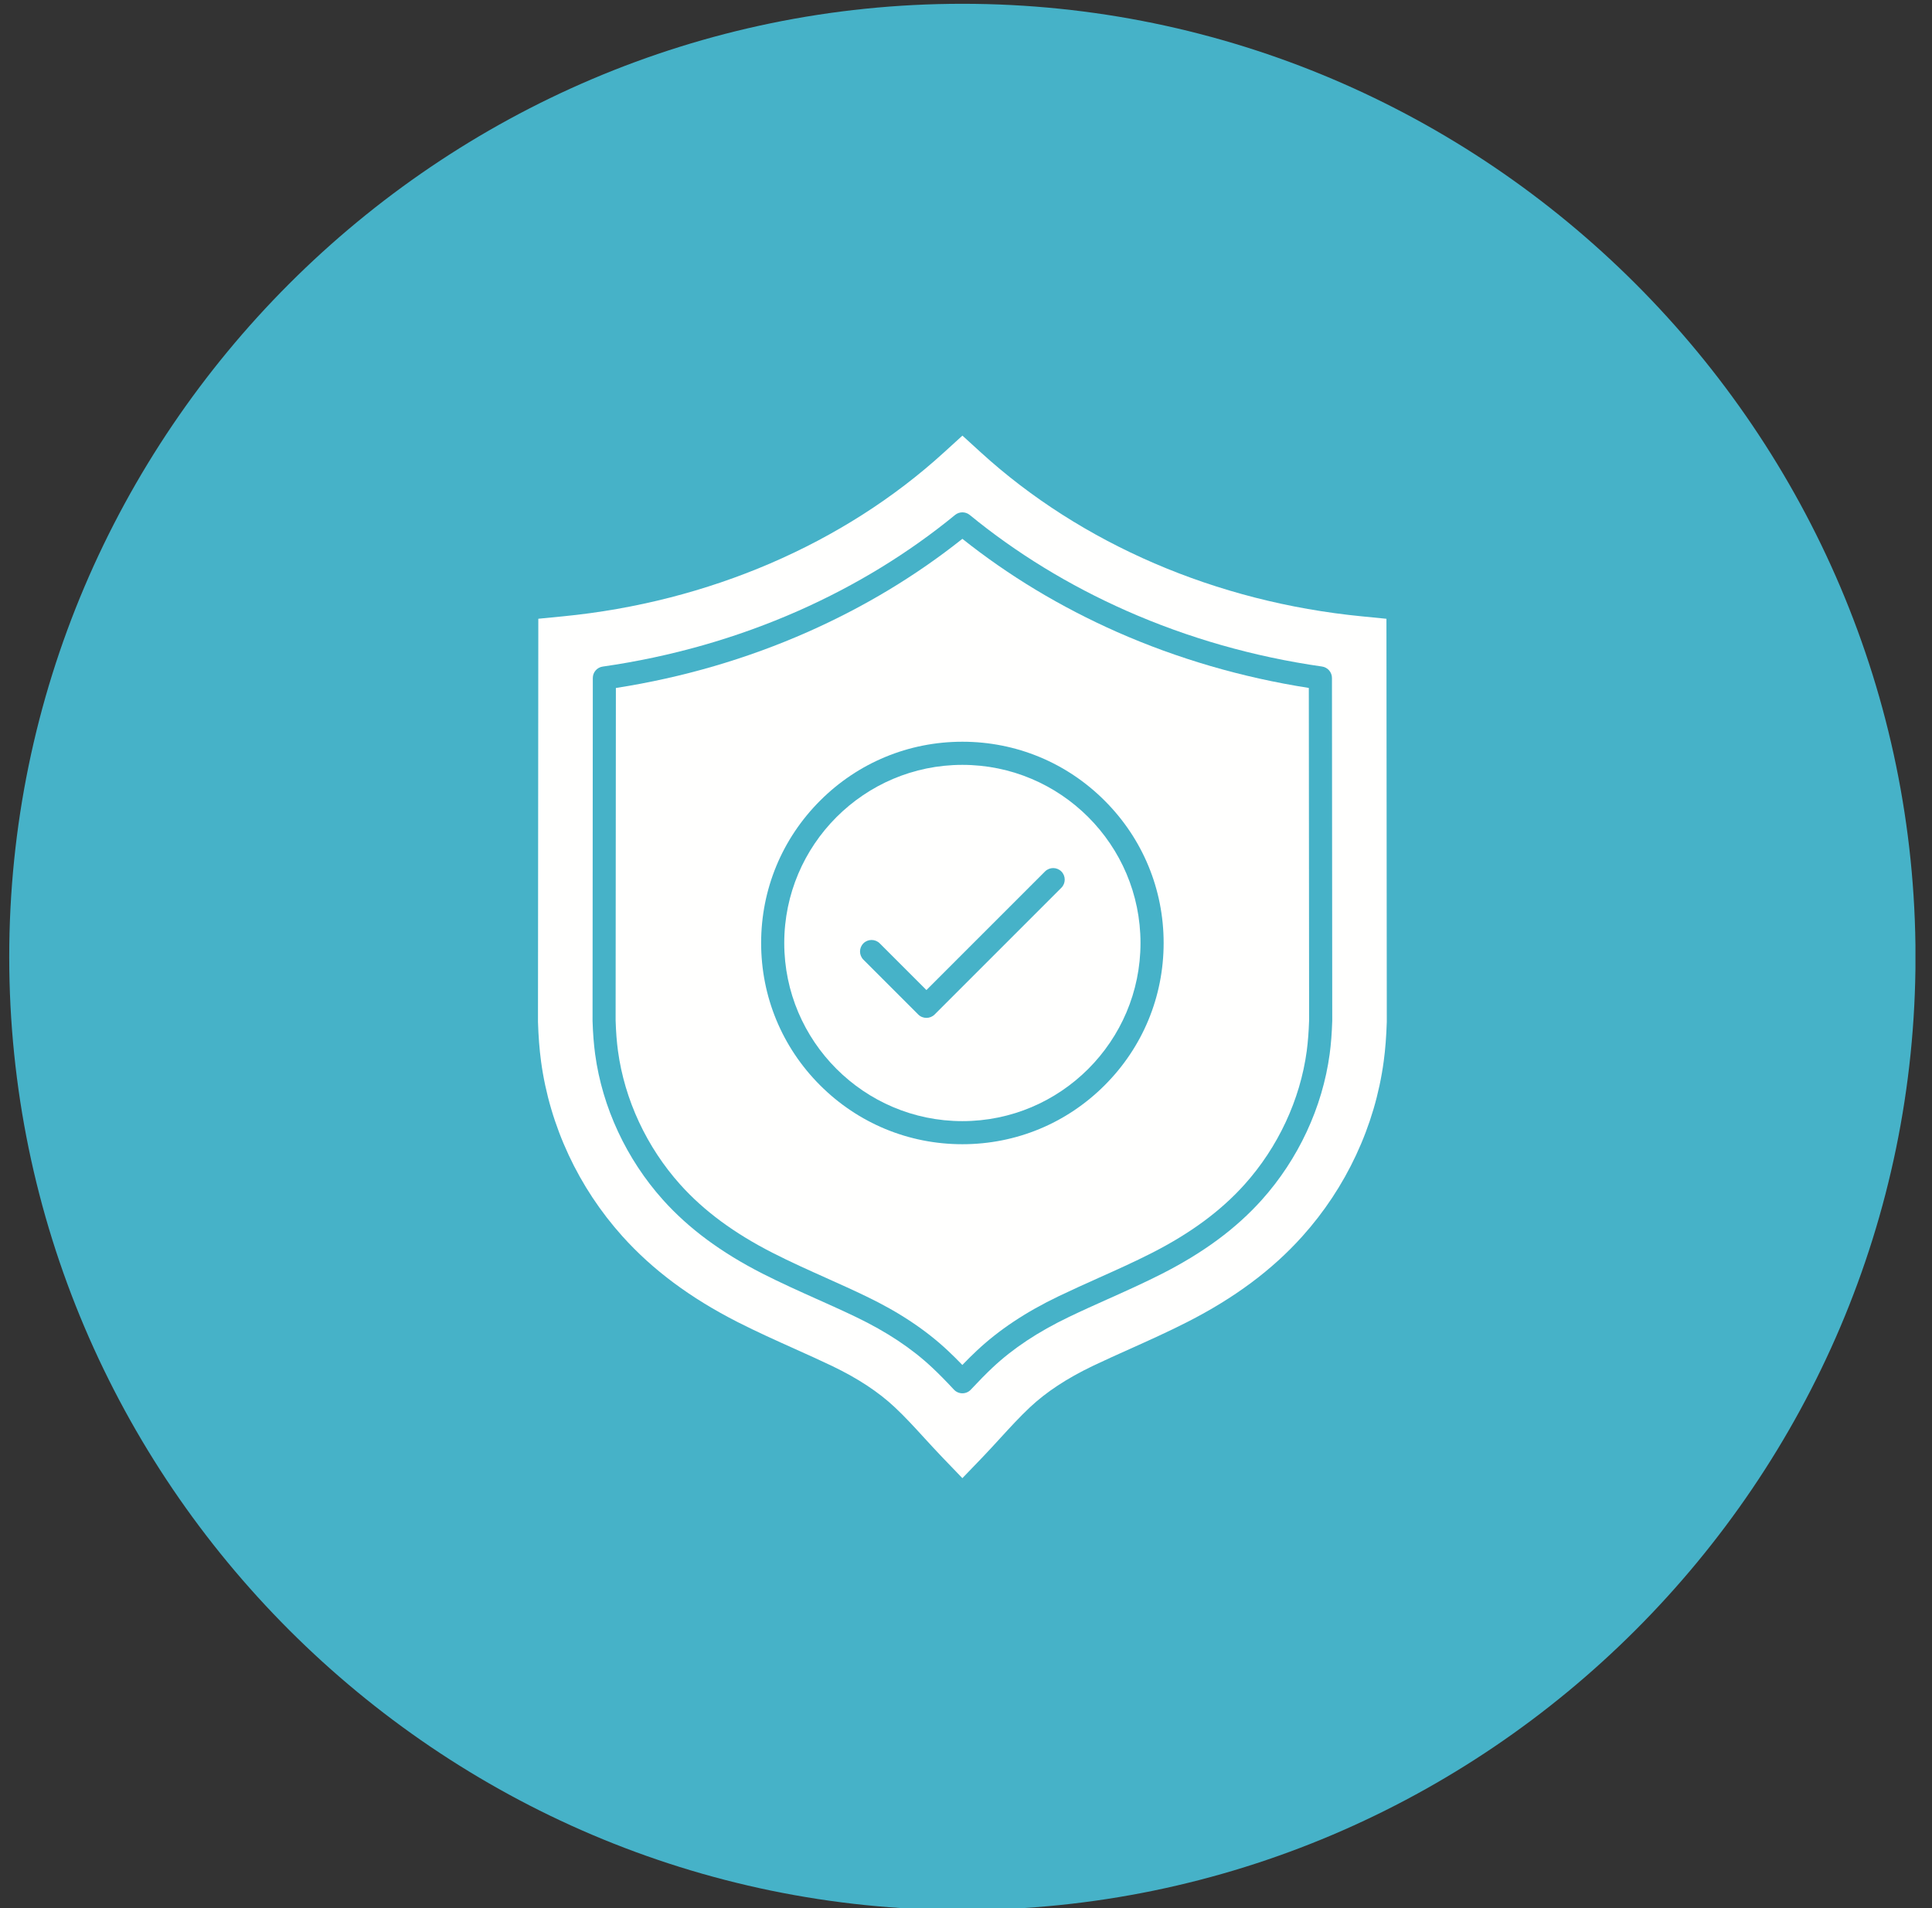 <svg width="81" height="80" viewBox="0 0 81 80" fill="none" xmlns="http://www.w3.org/2000/svg">
<rect x="0" y="0" width="81" height="80" fill="#333333" stroke="none"/>
<g clip-path="url(#clip0_1236_6038)">
<path fill-rule="evenodd" clip-rule="evenodd" d="M40.348 0.159C62.327 0.159 80.309 18.141 80.309 40.12C80.309 62.099 62.327 80.081 40.348 80.081C18.369 80.081 0.387 62.099 0.387 40.12C0.387 18.141 18.369 0.159 40.348 0.159Z" fill="#46B2C8"/>
<path fill-rule="evenodd" clip-rule="evenodd" d="M40.348 32.068C44.465 32.068 47.816 35.418 47.816 39.537C47.816 43.654 44.467 47.005 40.348 47.005C36.23 47.005 32.88 43.655 32.88 39.537C32.882 35.418 36.231 32.068 40.348 32.068ZM44.498 37.221C44.686 37.033 44.686 36.725 44.498 36.537C44.309 36.348 44.002 36.348 43.813 36.537L38.841 41.509L36.883 39.551C36.694 39.363 36.387 39.363 36.199 39.551C36.01 39.74 36.01 40.047 36.199 40.236L38.498 42.535C38.592 42.629 38.716 42.676 38.841 42.676C38.964 42.676 39.09 42.629 39.184 42.535L44.498 37.221Z" fill="#FFFFFE"/>
<path fill-rule="evenodd" clip-rule="evenodd" d="M54.873 28.843L54.885 42.781C54.869 43.261 54.836 43.68 54.786 44.064C54.511 46.108 53.584 48.096 52.176 49.664C51.182 50.771 49.909 51.709 48.286 52.535C47.548 52.911 46.784 53.253 46.044 53.584L46.034 53.589C45.496 53.83 44.94 54.08 44.394 54.342C43.007 55.007 41.88 55.757 40.948 56.633C40.755 56.814 40.561 57.005 40.347 57.228C40.132 57.005 39.938 56.815 39.745 56.633C38.813 55.758 37.687 55.009 36.3 54.344C35.753 54.08 35.197 53.831 34.657 53.589L34.648 53.584C33.909 53.253 33.145 52.911 32.408 52.535C30.784 51.709 29.512 50.77 28.519 49.664C27.113 48.096 26.186 46.108 25.909 44.064C25.857 43.682 25.825 43.262 25.81 42.781L25.821 28.845C28.623 28.409 31.327 27.619 33.867 26.495C36.225 25.451 38.404 24.139 40.348 22.591C42.291 24.139 44.47 25.451 46.828 26.495C49.369 27.617 52.074 28.405 54.873 28.843ZM48.786 39.535C48.786 37.282 47.908 35.163 46.314 33.57C44.721 31.976 42.602 31.098 40.348 31.098C38.095 31.098 35.976 31.976 34.382 33.57C32.789 35.163 31.911 37.282 31.911 39.535C31.911 41.789 32.789 43.908 34.382 45.501C35.976 47.095 38.095 47.973 40.348 47.973C42.602 47.973 44.721 47.095 46.314 45.501C47.908 43.908 48.786 41.789 48.786 39.535Z" fill="#FFFFFE"/>
<path fill-rule="evenodd" clip-rule="evenodd" d="M58.127 25.943L58.142 42.83V42.847C58.122 43.454 58.081 43.994 58.013 44.496C57.831 45.849 57.441 47.173 56.855 48.426C56.275 49.669 55.517 50.815 54.6 51.836C53.334 53.246 51.753 54.423 49.764 55.434C48.955 55.846 48.153 56.205 47.379 56.553L47.371 56.556L47.368 56.558C46.825 56.802 46.312 57.031 45.807 57.273C44.724 57.794 43.865 58.36 43.179 59.004C42.755 59.402 42.355 59.839 41.93 60.303C41.685 60.571 41.433 60.846 41.173 61.117L40.348 61.974L39.524 61.117C39.264 60.846 39.01 60.569 38.764 60.301C38.342 59.839 37.942 59.402 37.517 59.004C36.831 58.36 35.973 57.794 34.89 57.273C34.381 57.029 33.868 56.799 33.327 56.556L33.317 56.551C32.542 56.203 31.742 55.844 30.932 55.433C28.945 54.421 27.363 53.244 26.096 51.834C25.179 50.813 24.42 49.665 23.841 48.425C23.256 47.171 22.865 45.849 22.683 44.495C22.616 43.992 22.574 43.452 22.555 42.846V42.828L22.569 25.942L23.6 25.841C29.698 25.246 35.371 22.805 39.579 18.966L40.35 18.264L41.12 18.966C45.327 22.803 51 25.246 57.096 25.841L58.127 25.943ZM55.855 42.787L55.843 28.425C55.843 28.184 55.665 27.979 55.426 27.945C52.566 27.537 49.805 26.748 47.221 25.605C44.82 24.542 42.61 23.191 40.657 21.59C40.478 21.444 40.221 21.444 40.042 21.59C38.088 23.192 35.88 24.543 33.477 25.607C30.893 26.75 28.132 27.537 25.27 27.947C25.031 27.981 24.854 28.184 24.854 28.426L24.843 42.789V42.805C24.859 43.322 24.895 43.776 24.951 44.194C25.252 46.428 26.265 48.6 27.8 50.311C28.875 51.508 30.239 52.517 31.971 53.399C32.729 53.784 33.504 54.132 34.255 54.469L34.264 54.472C34.795 54.711 35.347 54.958 35.882 55.215C37.178 55.838 38.225 56.532 39.083 57.339C39.36 57.599 39.641 57.883 39.994 58.262C40.085 58.36 40.213 58.416 40.348 58.416C40.483 58.416 40.612 58.361 40.703 58.262C41.056 57.885 41.337 57.599 41.613 57.339C42.472 56.532 43.52 55.838 44.816 55.215C45.35 54.958 45.901 54.711 46.434 54.472L46.443 54.469C47.192 54.132 47.968 53.786 48.727 53.399C50.459 52.517 51.823 51.508 52.898 50.311C54.433 48.6 55.444 46.428 55.747 44.192C55.803 43.774 55.838 43.321 55.855 42.803C55.855 42.799 55.855 42.792 55.855 42.787Z" fill="#FFFFFE"/>
</g>
<defs>
<clipPath id="clip0_1236_6038">
<rect width="80" height="80" fill="white" transform="translate(0.306)"/>
</clipPath>
</defs>
</svg>
